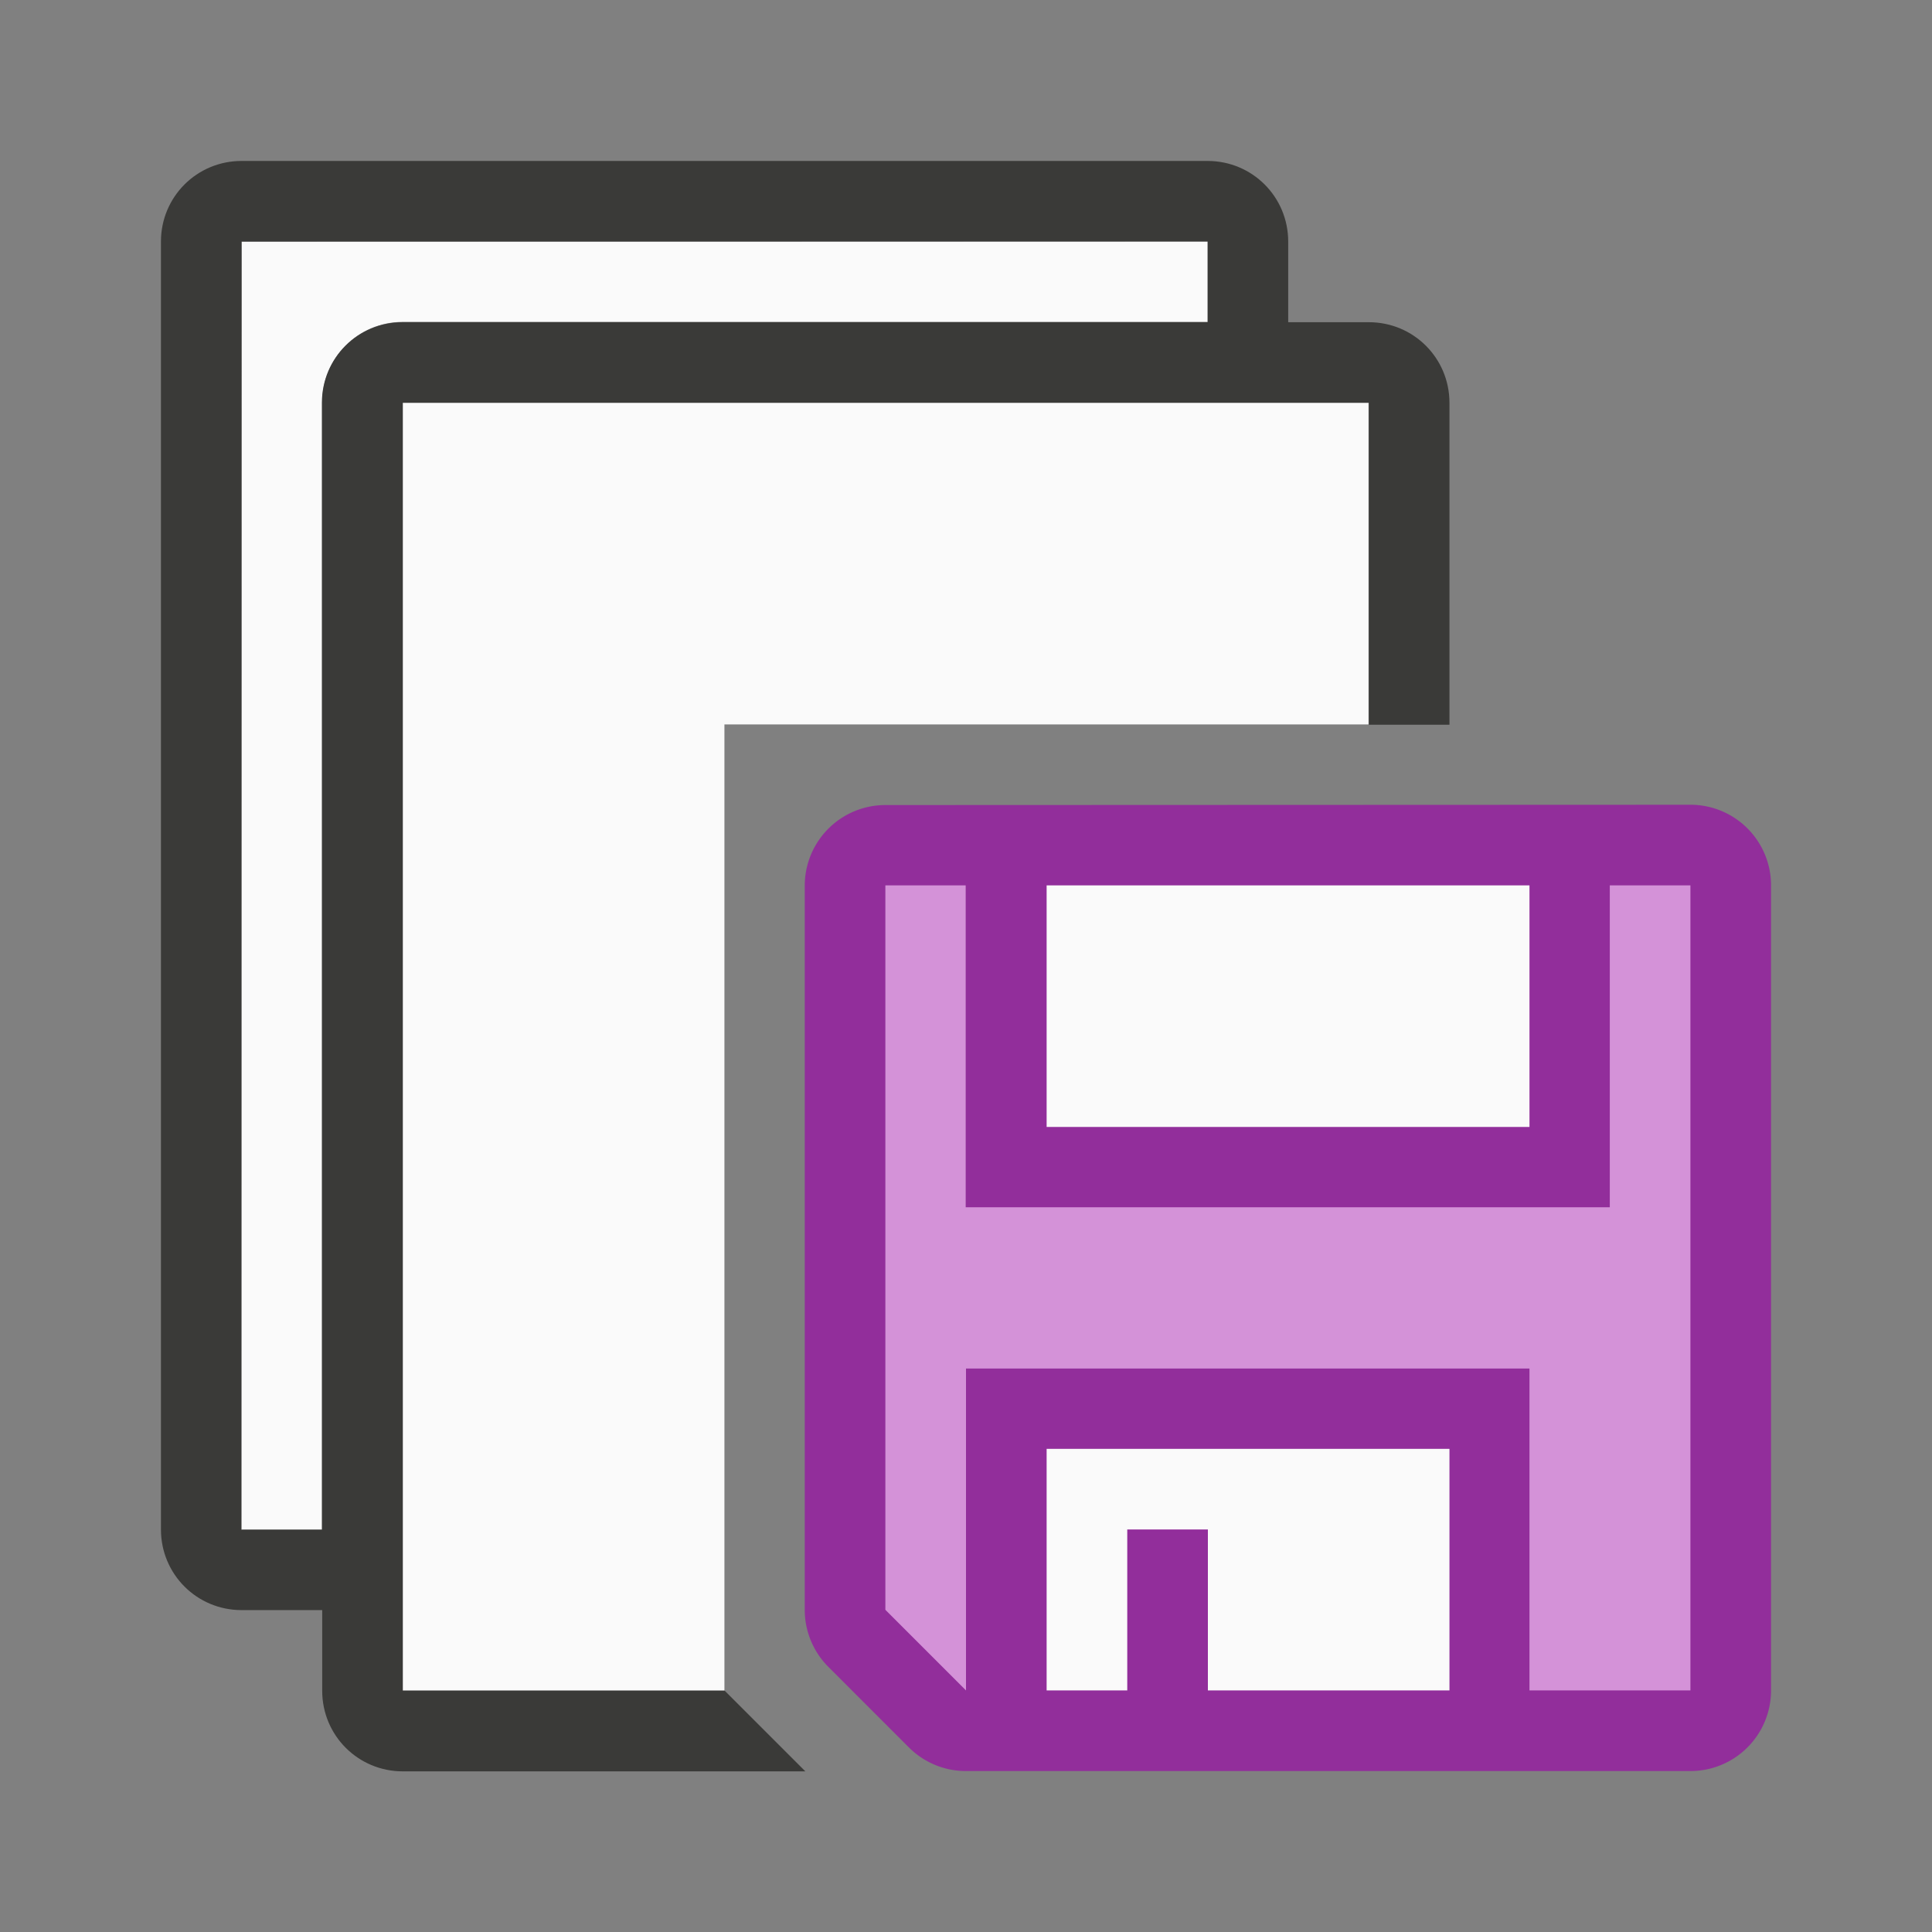 <svg height="24" viewBox="0 0 6.35 6.35" width="24" xmlns="http://www.w3.org/2000/svg"><rect x="0" y="0" width="6.35" height="6.35" fill="#808080" stroke="none"/><g stroke-width=".265" transform="translate(0 -290.65)"><path d="m.794 291.444v4.233h.265v-3.704c0-.147.118-.265.265-.265h2.646v-.265zm.529.529v4.233h1.058v-3.175h2.117v-1.058z" fill="#fafafa"/><path d="m.794 291.179c-.147 0-.265.118-.265.265v4.233c0 .147.118.265.265.265h.265v.265c0 .147.118.265.265.265h1.323l-.265-.265h-1.058v-4.233h3.175v1.058h.265v-1.058c0-.147-.118-.265-.265-.265h-.265v-.265c0-.147-.118-.265-.265-.265zm0 .265h3.175v.265h-2.646c-.147 0-.265.118-.265.265v3.704h-.265z" fill="#3a3a38"/><path d="m2.91 293.296a.265.265 0 0 0 -.265.265v2.381a.265.265 0 0 0 .078.187l.265.265a.265.265 0 0 0 .187.077h2.381a.265.265 0 0 0 .265-.265v-2.646a.265.265 0 0 0 -.265-.265z" fill="#922e9b"/><path d="m2.91 293.56v2.381l.265.265v-1.058h1.852v1.058h.529v-2.646h-.265v1.058h-2.117v-1.058z" fill="#d492d8"/><path d="m3.44 293.56v.794h1.587v-.794zm0 1.852v.794h.265v-.529h.265v.529h.794v-.794z" fill="#fafafa"/></g></svg>